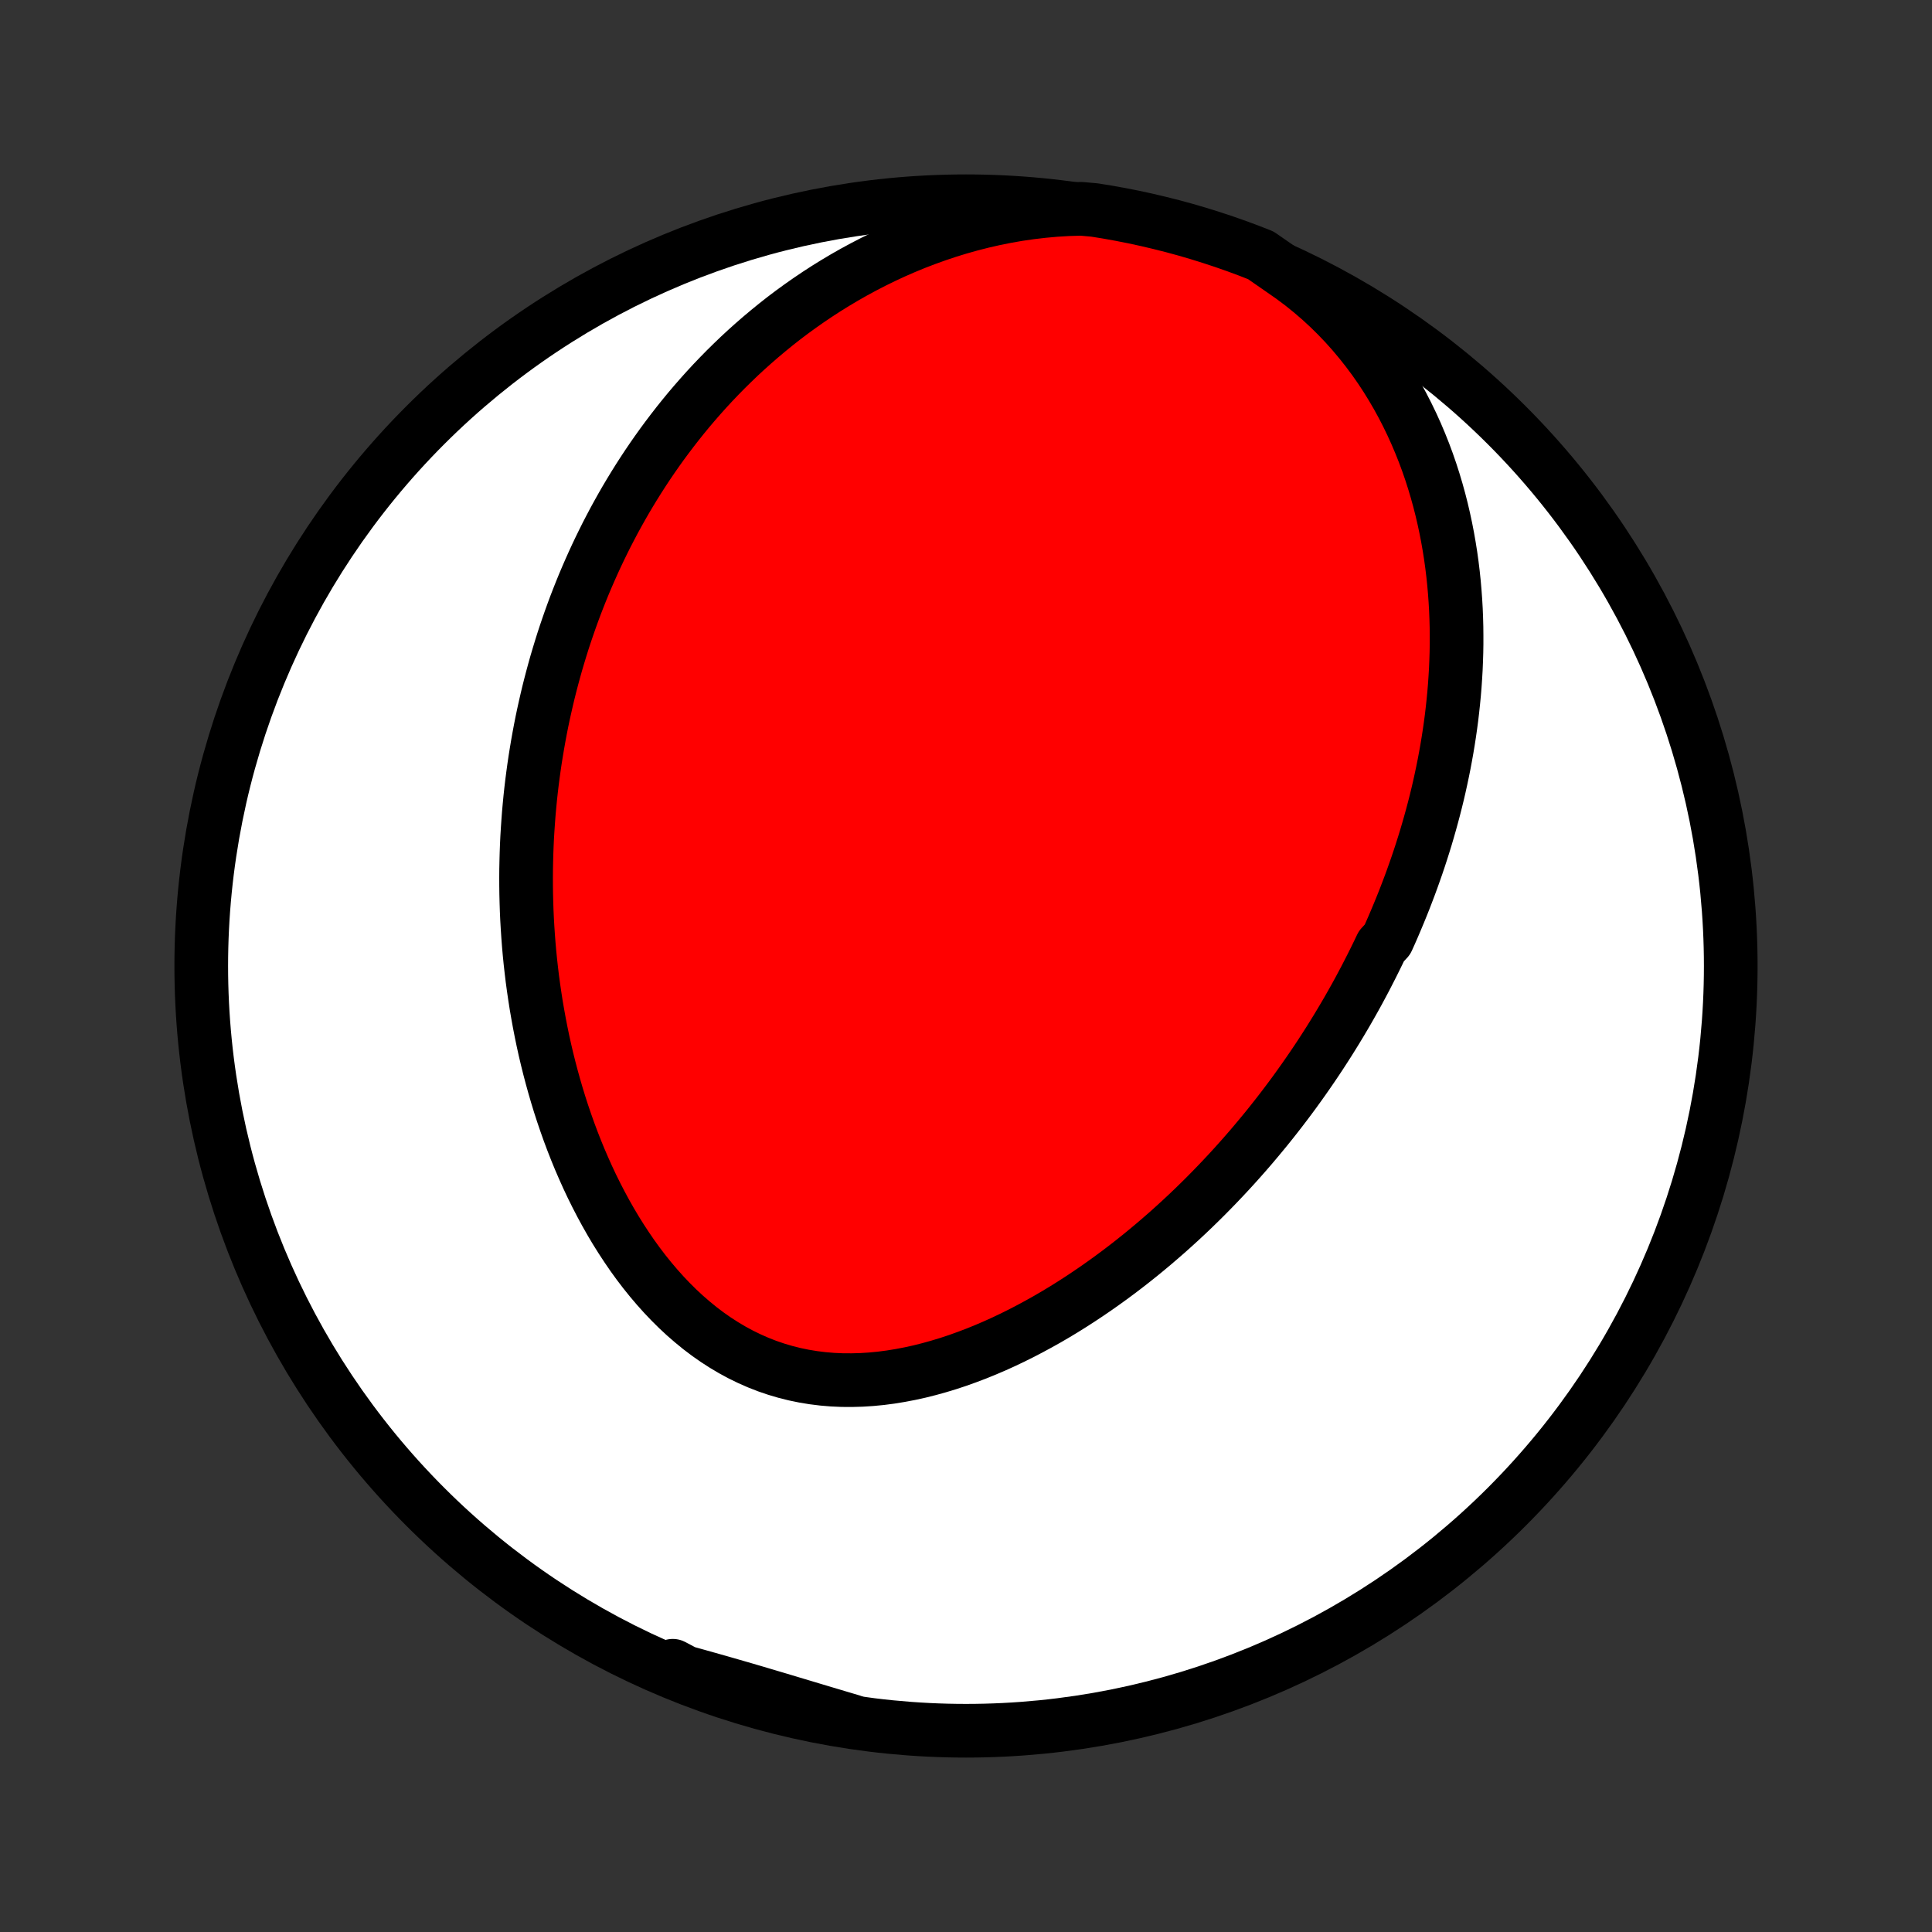 <?xml version="1.0" encoding="utf-8" standalone="no"?>
<!DOCTYPE svg PUBLIC "-//W3C//DTD SVG 1.1//EN"
  "http://www.w3.org/Graphics/SVG/1.1/DTD/svg11.dtd">
<!-- Created with matplotlib (http://matplotlib.org/) -->
<svg height="72pt" version="1.1" viewBox="0 0 72 72" width="72pt" xmlns="http://www.w3.org/2000/svg" xmlns:xlink="http://www.w3.org/1999/xlink">
 <rect x="0" y="0" width="72" height="72" fill="#333333" stroke="none"/>
 <defs>
  <style type="text/css">
*{stroke-linecap:butt;stroke-linejoin:round;}
  </style>
 </defs>
 <g id="figure_1">
  <g id="patch_1">
   <path d="
M0 72
L72 72
L72 0
L0 0
z
" style="fill:none;"/>
  </g>
  <g id="axes_1">
   <g id="PatchCollection_1">
    <defs>
     <path d="
M36 -7.5
C43.558 -7.5 50.808 -10.503 56.153 -15.848
C61.497 -21.192 64.5 -28.442 64.5 -36
C64.5 -43.558 61.497 -50.808 56.153 -56.153
C50.808 -61.497 43.558 -64.5 36 -64.5
C28.442 -64.5 21.192 -61.497 15.848 -56.153
C10.503 -50.808 7.5 -43.558 7.5 -36
C7.5 -28.442 10.503 -21.192 15.848 -15.848
C21.192 -10.503 28.442 -7.5 36 -7.5
z
" id="C0_0_a811fe30f3"/>
     <path d="
M47.788 -61.929
L48.159 -61.67
L48.518 -61.401
L48.865 -61.121
L49.2 -60.833
L49.523 -60.535
L49.833 -60.23
L50.131 -59.918
L50.416 -59.599
L50.689 -59.274
L50.95 -58.944
L51.199 -58.61
L51.436 -58.271
L51.661 -57.929
L51.874 -57.584
L52.076 -57.237
L52.268 -56.887
L52.448 -56.536
L52.618 -56.184
L52.778 -55.831
L52.928 -55.477
L53.069 -55.123
L53.2 -54.77
L53.322 -54.417
L53.435 -54.064
L53.54 -53.712
L53.637 -53.362
L53.726 -53.012
L53.807 -52.664
L53.881 -52.318
L53.948 -51.973
L54.008 -51.63
L54.062 -51.289
L54.109 -50.95
L54.15 -50.614
L54.185 -50.279
L54.214 -49.947
L54.238 -49.617
L54.257 -49.289
L54.27 -48.964
L54.279 -48.641
L54.282 -48.32
L54.282 -48.002
L54.277 -47.687
L54.267 -47.373
L54.254 -47.062
L54.236 -46.754
L54.215 -46.448
L54.19 -46.145
L54.161 -45.843
L54.129 -45.545
L54.094 -45.248
L54.055 -44.954
L54.013 -44.662
L53.968 -44.372
L53.92 -44.084
L53.869 -43.799
L53.816 -43.516
L53.759 -43.234
L53.7 -42.955
L53.639 -42.678
L53.575 -42.402
L53.508 -42.129
L53.439 -41.857
L53.367 -41.587
L53.293 -41.319
L53.217 -41.053
L53.139 -40.788
L53.058 -40.525
L52.975 -40.263
L52.89 -40.003
L52.803 -39.745
L52.713 -39.488
L52.622 -39.232
L52.528 -38.977
L52.432 -38.724
L52.335 -38.472
L52.235 -38.222
L52.133 -37.972
L52.029 -37.724
L51.924 -37.477
L51.816 -37.23
L51.706 -36.985
L51.48 -36.74
L51.364 -36.497
L51.245 -36.254
L51.125 -36.013
L51.002 -35.772
L50.878 -35.531
L50.751 -35.292
L50.623 -35.053
L50.492 -34.815
L50.358 -34.577
L50.223 -34.34
L50.085 -34.104
L49.945 -33.868
L49.803 -33.633
L49.658 -33.398
L49.511 -33.163
L49.361 -32.929
L49.21 -32.696
L49.055 -32.462
L48.898 -32.23
L48.738 -31.997
L48.576 -31.765
L48.411 -31.533
L48.244 -31.302
L48.073 -31.07
L47.9 -30.84
L47.724 -30.609
L47.545 -30.379
L47.363 -30.149
L47.178 -29.919
L46.989 -29.69
L46.798 -29.461
L46.604 -29.232
L46.406 -29.004
L46.205 -28.776
L46.001 -28.549
L45.793 -28.322
L45.581 -28.095
L45.366 -27.869
L45.148 -27.644
L44.926 -27.419
L44.7 -27.195
L44.47 -26.971
L44.237 -26.749
L43.999 -26.527
L43.758 -26.307
L43.513 -26.087
L43.263 -25.869
L43.01 -25.652
L42.752 -25.436
L42.491 -25.222
L42.225 -25.01
L41.955 -24.799
L41.68 -24.59
L41.402 -24.384
L41.119 -24.18
L40.832 -23.978
L40.54 -23.779
L40.245 -23.583
L39.945 -23.39
L39.641 -23.2
L39.332 -23.014
L39.02 -22.832
L38.703 -22.655
L38.383 -22.482
L38.058 -22.313
L37.73 -22.15
L37.398 -21.992
L37.062 -21.84
L36.723 -21.695
L36.381 -21.556
L36.035 -21.425
L35.687 -21.3
L35.336 -21.184
L34.983 -21.077
L34.627 -20.978
L34.27 -20.888
L33.911 -20.809
L33.55 -20.74
L33.189 -20.681
L32.827 -20.634
L32.465 -20.599
L32.103 -20.576
L31.742 -20.566
L31.382 -20.568
L31.023 -20.584
L30.666 -20.614
L30.311 -20.658
L29.959 -20.716
L29.611 -20.788
L29.265 -20.875
L28.924 -20.976
L28.587 -21.091
L28.255 -21.221
L27.928 -21.365
L27.606 -21.522
L27.29 -21.693
L26.98 -21.877
L26.676 -22.073
L26.379 -22.281
L26.088 -22.501
L25.804 -22.733
L25.526 -22.974
L25.256 -23.225
L24.993 -23.486
L24.737 -23.755
L24.488 -24.033
L24.247 -24.317
L24.012 -24.609
L23.785 -24.907
L23.565 -25.211
L23.353 -25.521
L23.147 -25.835
L22.948 -26.153
L22.757 -26.475
L22.572 -26.801
L22.394 -27.13
L22.223 -27.461
L22.058 -27.794
L21.9 -28.13
L21.749 -28.467
L21.603 -28.805
L21.464 -29.144
L21.331 -29.484
L21.204 -29.824
L21.083 -30.165
L20.967 -30.506
L20.857 -30.846
L20.753 -31.186
L20.654 -31.526
L20.56 -31.865
L20.471 -32.203
L20.387 -32.54
L20.308 -32.876
L20.234 -33.211
L20.165 -33.545
L20.1 -33.878
L20.04 -34.209
L19.983 -34.539
L19.932 -34.867
L19.884 -35.194
L19.84 -35.519
L19.801 -35.842
L19.765 -36.164
L19.733 -36.484
L19.705 -36.803
L19.681 -37.12
L19.66 -37.435
L19.642 -37.748
L19.628 -38.06
L19.618 -38.37
L19.61 -38.678
L19.606 -38.985
L19.605 -39.29
L19.607 -39.594
L19.613 -39.896
L19.621 -40.196
L19.632 -40.495
L19.646 -40.792
L19.664 -41.088
L19.684 -41.382
L19.706 -41.675
L19.732 -41.966
L19.76 -42.256
L19.791 -42.545
L19.825 -42.832
L19.862 -43.118
L19.901 -43.403
L19.943 -43.687
L19.988 -43.969
L20.035 -44.25
L20.085 -44.531
L20.137 -44.81
L20.192 -45.088
L20.25 -45.365
L20.311 -45.641
L20.374 -45.917
L20.439 -46.191
L20.508 -46.465
L20.579 -46.737
L20.653 -47.009
L20.729 -47.281
L20.809 -47.551
L20.891 -47.821
L20.975 -48.09
L21.063 -48.359
L21.154 -48.627
L21.247 -48.894
L21.343 -49.161
L21.442 -49.428
L21.545 -49.694
L21.65 -49.959
L21.758 -50.224
L21.87 -50.489
L21.985 -50.753
L22.103 -51.017
L22.224 -51.281
L22.349 -51.544
L22.477 -51.806
L22.608 -52.069
L22.744 -52.331
L22.882 -52.593
L23.025 -52.854
L23.171 -53.115
L23.321 -53.376
L23.476 -53.637
L23.634 -53.897
L23.796 -54.156
L23.963 -54.416
L24.134 -54.675
L24.309 -54.933
L24.489 -55.191
L24.673 -55.448
L24.863 -55.705
L25.057 -55.961
L25.256 -56.217
L25.46 -56.472
L25.669 -56.726
L25.884 -56.979
L26.104 -57.231
L26.329 -57.482
L26.56 -57.732
L26.797 -57.98
L27.04 -58.228
L27.289 -58.473
L27.544 -58.718
L27.805 -58.96
L28.073 -59.2
L28.347 -59.438
L28.628 -59.674
L28.915 -59.908
L29.209 -60.139
L29.511 -60.367
L29.819 -60.591
L30.134 -60.812
L30.457 -61.03
L30.787 -61.244
L31.124 -61.453
L31.468 -61.658
L31.82 -61.858
L32.18 -62.053
L32.547 -62.243
L32.921 -62.426
L33.303 -62.604
L33.692 -62.774
L34.089 -62.938
L34.492 -63.093
L34.903 -63.241
L35.32 -63.381
L35.744 -63.511
L36.174 -63.632
L36.61 -63.743
L37.052 -63.844
L37.5 -63.934
L37.952 -64.013
L38.409 -64.079
L38.87 -64.133
L39.334 -64.175
L39.801 -64.203
L40.297 -64.218
L40.788 -64.174
L41.278 -64.095
L41.766 -64.007
L42.252 -63.911
L42.736 -63.806
L43.219 -63.692
L43.699 -63.571
L44.176 -63.441
L44.652 -63.302
L45.124 -63.155
L45.594 -63
L46.061 -62.837
L46.525 -62.665
L46.986 -62.485
z
" id="C0_1_8e957c7946"/>
     <path d="
M31.741 -7.86
L31.292 -7.993
L30.844 -8.127
L30.396 -8.261
L29.95 -8.395
L29.503 -8.529
L29.058 -8.663
L28.613 -8.795
L28.169 -8.927
L27.726 -9.057
L27.283 -9.185
L26.841 -9.312
L26.399 -9.437
L25.957 -9.561
L25.517 -9.683
L25.076 -9.803
L25.073 -9.922
L25.534 -9.678
L25.998 -9.491
L26.465 -9.313
L26.936 -9.142
L27.409 -8.98
L27.884 -8.826
L28.362 -8.68
L28.843 -8.543
L29.325 -8.413
L29.81 -8.293
L30.296 -8.18
L30.784 -8.077
z
" id="C0_2_9428ee3ae6"/>
    </defs>
    <g clip-path="url(#p1bffca34e9)">
     <use style="fill:#ffffff;stroke:#000000;stroke-width:2.0;" x="0.0" xlink:href="#C0_0_a811fe30f3" y="72.0"/>
    </g>
    <g clip-path="url(#p1bffca34e9)">
     <use style="fill:#ff0000;stroke:#000000;stroke-width:2.0;" x="0.0" xlink:href="#C0_1_8e957c7946" y="72.0"/>
    </g>
    <g clip-path="url(#p1bffca34e9)">
     <use style="fill:#ff0000;stroke:#000000;stroke-width:2.0;" x="0.0" xlink:href="#C0_2_9428ee3ae6" y="72.0"/>
    </g>
   </g>
  </g>
 </g>
 <defs>
  <clipPath id="p1bffca34e9">
   <rect height="72.0" width="72.0" x="0.0" y="0.0"/>
  </clipPath>
 </defs>
</svg>
